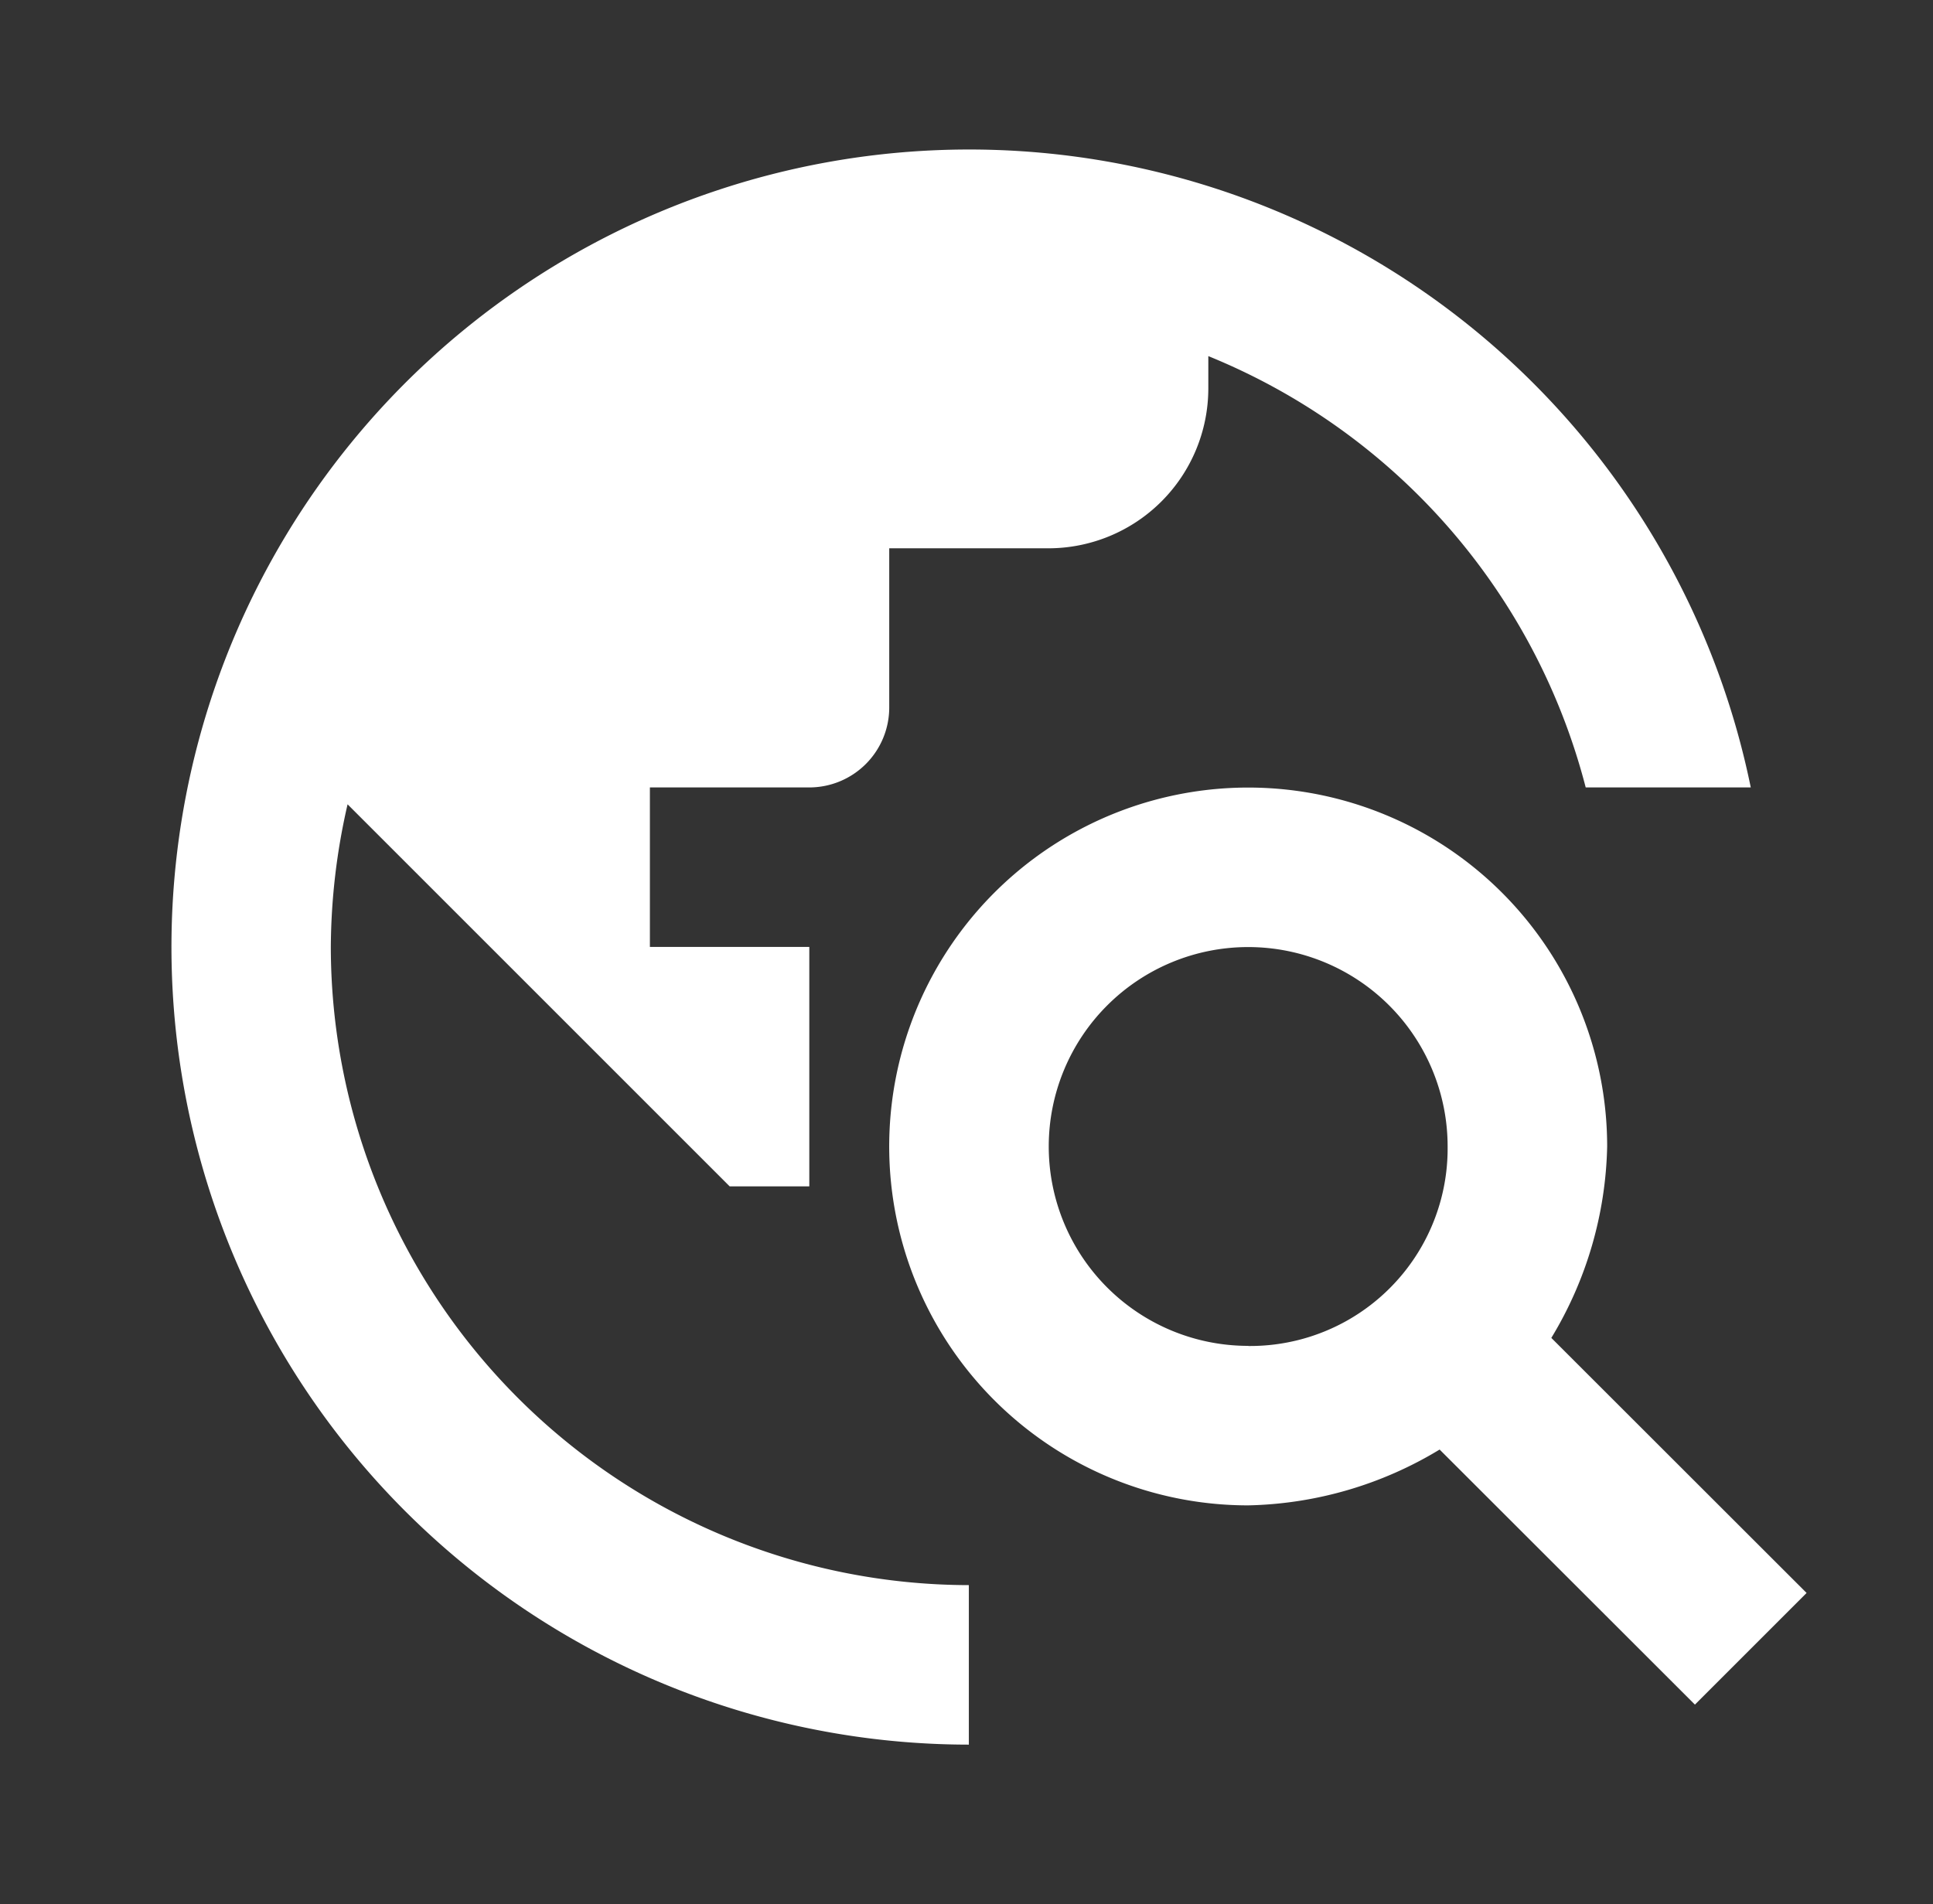 <svg xmlns="http://www.w3.org/2000/svg" width="60.896" height="60" viewBox="0 0 60.896 60">
  <rect x="0" y="0" width="60.896" height="60" fill="#333333" stroke="none"/>
  <g id="icone_mundo" data-name="icone mundo" transform="translate(0.377 -0.233)">
    <rect id="Retângulo_54" data-name="Retângulo 54" width="60.896" height="60" transform="translate(-0.377 0.233)" fill="none"/>
    <path id="Caminho_63" data-name="Caminho 63" d="M45.476,39.445a12.1,12.1,0,0,0,1.759-6.031A11.309,11.309,0,1,0,35.926,44.722a12.1,12.1,0,0,0,6.031-1.759L50,51l3.518-3.518Zm-9.55.251a6.283,6.283,0,1,1,6.283-6.283A6.222,6.222,0,0,1,35.926,39.7Zm-8.8,7.539v5.026A25.131,25.131,0,1,1,51.759,22.1h-5.2A20.1,20.1,0,0,0,34.67,8.509v1.03a5.041,5.041,0,0,1-5.026,5.026H24.618v5.026A2.52,2.52,0,0,1,22.1,22.1H17.078v5.026H22.1V34.67H19.591L7.554,22.632a20.4,20.4,0,0,0-.528,4.5A20.131,20.131,0,0,0,27.131,47.235Z" transform="translate(3.019 2.945)" fill="#fff"/>
  </g>
</svg>
